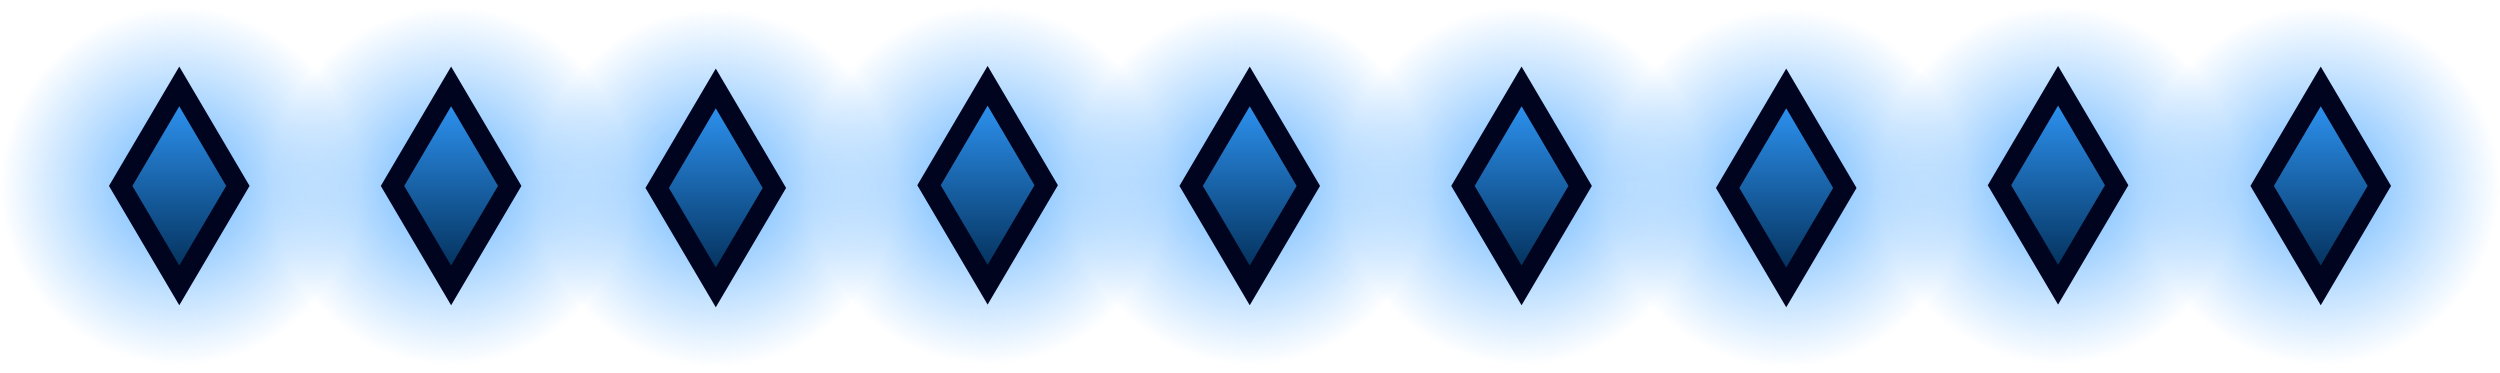 <svg version="1.1" xmlns="http://www.w3.org/2000/svg" xmlns:xlink="http://www.w3.org/1999/xlink" width="309.874" height="46.256" viewBox="0,0,309.874,46.256"><defs><radialGradient cx="17.906" cy="19.858" r="22.221" gradientUnits="userSpaceOnUse" id="color-1"><stop offset="0" stop-color="#66b4ff"/><stop offset="1" stop-color="#66b4ff" stop-opacity="0"/></radialGradient><linearGradient x1="17.906" y1="7.528" x2="17.906" y2="32.188" gradientUnits="userSpaceOnUse" id="color-2"><stop offset="0" stop-color="#319cff"/><stop offset="1" stop-color="#00284e"/></linearGradient><radialGradient cx="51.599" cy="19.858" r="22.221" gradientUnits="userSpaceOnUse" id="color-3"><stop offset="0" stop-color="#66b4ff"/><stop offset="1" stop-color="#66b4ff" stop-opacity="0"/></radialGradient><linearGradient x1="51.599" y1="7.528" x2="51.599" y2="32.188" gradientUnits="userSpaceOnUse" id="color-4"><stop offset="0" stop-color="#319cff"/><stop offset="1" stop-color="#00284e"/></linearGradient><radialGradient cx="84.406" cy="20.108" r="22.221" gradientUnits="userSpaceOnUse" id="color-5"><stop offset="0" stop-color="#66b4ff"/><stop offset="1" stop-color="#66b4ff" stop-opacity="0"/></radialGradient><linearGradient x1="84.406" y1="7.778" x2="84.406" y2="32.438" gradientUnits="userSpaceOnUse" id="color-6"><stop offset="0" stop-color="#319cff"/><stop offset="1" stop-color="#00284e"/></linearGradient><radialGradient cx="118.099" cy="19.775" r="22.221" gradientUnits="userSpaceOnUse" id="color-7"><stop offset="0" stop-color="#66b4ff"/><stop offset="1" stop-color="#66b4ff" stop-opacity="0"/></radialGradient><linearGradient x1="118.099" y1="7.445" x2="118.099" y2="32.105" gradientUnits="userSpaceOnUse" id="color-8"><stop offset="0" stop-color="#319cff"/><stop offset="1" stop-color="#00284e"/></linearGradient><radialGradient cx="150.589" cy="19.858" r="22.221" gradientUnits="userSpaceOnUse" id="color-9"><stop offset="0" stop-color="#66b4ff"/><stop offset="1" stop-color="#66b4ff" stop-opacity="0"/></radialGradient><linearGradient x1="150.589" y1="7.528" x2="150.589" y2="32.188" gradientUnits="userSpaceOnUse" id="color-10"><stop offset="0" stop-color="#319cff"/><stop offset="1" stop-color="#00284e"/></linearGradient><radialGradient cx="184.283" cy="19.858" r="22.221" gradientUnits="userSpaceOnUse" id="color-11"><stop offset="0" stop-color="#66b4ff"/><stop offset="1" stop-color="#66b4ff" stop-opacity="0"/></radialGradient><linearGradient x1="184.283" y1="7.528" x2="184.283" y2="32.188" gradientUnits="userSpaceOnUse" id="color-12"><stop offset="0" stop-color="#319cff"/><stop offset="1" stop-color="#00284e"/></linearGradient><radialGradient cx="217.089" cy="20.108" r="22.221" gradientUnits="userSpaceOnUse" id="color-13"><stop offset="0" stop-color="#66b4ff"/><stop offset="1" stop-color="#66b4ff" stop-opacity="0"/></radialGradient><linearGradient x1="217.089" y1="7.778" x2="217.089" y2="32.438" gradientUnits="userSpaceOnUse" id="color-14"><stop offset="0" stop-color="#319cff"/><stop offset="1" stop-color="#00284e"/></linearGradient><radialGradient cx="250.783" cy="19.775" r="22.221" gradientUnits="userSpaceOnUse" id="color-15"><stop offset="0" stop-color="#66b4ff"/><stop offset="1" stop-color="#66b4ff" stop-opacity="0"/></radialGradient><linearGradient x1="250.783" y1="7.445" x2="250.783" y2="32.105" gradientUnits="userSpaceOnUse" id="color-16"><stop offset="0" stop-color="#319cff"/><stop offset="1" stop-color="#00284e"/></linearGradient><radialGradient cx="283.339" cy="19.858" r="22.221" gradientUnits="userSpaceOnUse" id="color-17"><stop offset="0" stop-color="#66b4ff"/><stop offset="1" stop-color="#66b4ff" stop-opacity="0"/></radialGradient><linearGradient x1="283.339" y1="7.528" x2="283.339" y2="32.188" gradientUnits="userSpaceOnUse" id="color-18"><stop offset="0" stop-color="#319cff"/><stop offset="1" stop-color="#00284e"/></linearGradient></defs><g transform="translate(4.315,3.186)"><g data-paper-data="{&quot;isPaintingLayer&quot;:true}" fill-rule="nonzero" stroke-linecap="butt" stroke-linejoin="miter" stroke-miterlimit="10" stroke-dasharray="" stroke-dashoffset="0" style="mix-blend-mode: normal"><path d="M-4.315,19.858c0,-12.681 9.948,-22.961 22.221,-22.961c12.272,0 22.221,10.28 22.221,22.961c0,12.681 -9.948,22.961 -22.221,22.961c-12.272,0 -22.221,-10.28 -22.221,-22.961z" fill="url(#color-1)" stroke="#000000" stroke-width="0"/><path d="M10.643,19.858l7.263,-12.33l7.263,12.33l-7.263,12.33z" fill="url(#color-2)" stroke="#00041e" stroke-width="2.5"/><path d="M29.379,19.858c0,-12.681 9.948,-22.961 22.221,-22.961c12.272,0 22.221,10.28 22.221,22.961c0,12.681 -9.948,22.961 -22.221,22.961c-12.272,0 -22.221,-10.28 -22.221,-22.961z" fill="url(#color-3)" stroke="#000000" stroke-width="0"/><path d="M44.336,19.858l7.263,-12.33l7.263,12.33l-7.263,12.33z" fill="url(#color-4)" stroke="#00041e" stroke-width="2.5"/><path d="M62.185,20.108c0,-12.681 9.948,-22.961 22.221,-22.961c12.272,0 22.221,10.28 22.221,22.961c0,12.681 -9.948,22.961 -22.221,22.961c-12.272,0 -22.221,-10.28 -22.221,-22.961z" fill="url(#color-5)" stroke="#000000" stroke-width="0"/><path d="M77.143,20.108l7.263,-12.33l7.263,12.33l-7.263,12.33z" fill="url(#color-6)" stroke="#00041e" stroke-width="2.5"/><path d="M95.879,19.775c0,-12.681 9.948,-22.961 22.221,-22.961c12.272,0 22.221,10.28 22.221,22.961c0,12.681 -9.948,22.961 -22.221,22.961c-12.272,0 -22.221,-10.28 -22.221,-22.961z" fill="url(#color-7)" stroke="#000000" stroke-width="0"/><path d="M110.836,19.775l7.263,-12.33l7.263,12.33l-7.263,12.33z" fill="url(#color-8)" stroke="#00041e" stroke-width="2.5"/><path d="M128.369,19.858c0,-12.681 9.948,-22.961 22.221,-22.961c12.272,0 22.221,10.28 22.221,22.961c0,12.681 -9.948,22.961 -22.221,22.961c-12.272,0 -22.221,-10.28 -22.221,-22.961z" fill="url(#color-9)" stroke="#000000" stroke-width="0"/><path d="M143.326,19.858l7.263,-12.33l7.263,12.33l-7.263,12.33z" fill="url(#color-10)" stroke="#00041e" stroke-width="2.5"/><path d="M162.062,19.858c0,-12.681 9.948,-22.961 22.221,-22.961c12.272,0 22.221,10.28 22.221,22.961c0,12.681 -9.948,22.961 -22.221,22.961c-12.272,0 -22.221,-10.28 -22.221,-22.961z" fill="url(#color-11)" stroke="#000000" stroke-width="0"/><path d="M177.019,19.858l7.263,-12.33l7.263,12.33l-7.263,12.33z" fill="url(#color-12)" stroke="#00041e" stroke-width="2.5"/><path d="M194.869,20.108c0,-12.681 9.948,-22.961 22.221,-22.961c12.272,0 22.221,10.28 22.221,22.961c0,12.681 -9.948,22.961 -22.221,22.961c-12.272,0 -22.221,-10.28 -22.221,-22.961z" fill="url(#color-13)" stroke="#000000" stroke-width="0"/><path d="M209.826,20.108l7.263,-12.33l7.263,12.33l-7.263,12.33z" fill="url(#color-14)" stroke="#00041e" stroke-width="2.5"/><path d="M228.562,19.775c0,-12.681 9.948,-22.961 22.221,-22.961c12.272,0 22.221,10.28 22.221,22.961c0,12.681 -9.948,22.961 -22.221,22.961c-12.272,0 -22.221,-10.28 -22.221,-22.961z" fill="url(#color-15)" stroke="#000000" stroke-width="0"/><path d="M243.519,19.775l7.263,-12.33l7.263,12.33l-7.263,12.33z" fill="url(#color-16)" stroke="#00041e" stroke-width="2.5"/><path d="M261.119,19.858c0,-12.681 9.948,-22.961 22.221,-22.961c12.272,0 22.221,10.28 22.221,22.961c0,12.681 -9.948,22.961 -22.221,22.961c-12.272,0 -22.221,-10.28 -22.221,-22.961z" fill="url(#color-17)" stroke="#000000" stroke-width="0"/><path d="M276.076,19.858l7.263,-12.33l7.263,12.33l-7.263,12.33z" fill="url(#color-18)" stroke="#00041e" stroke-width="2.5"/></g></g></svg>